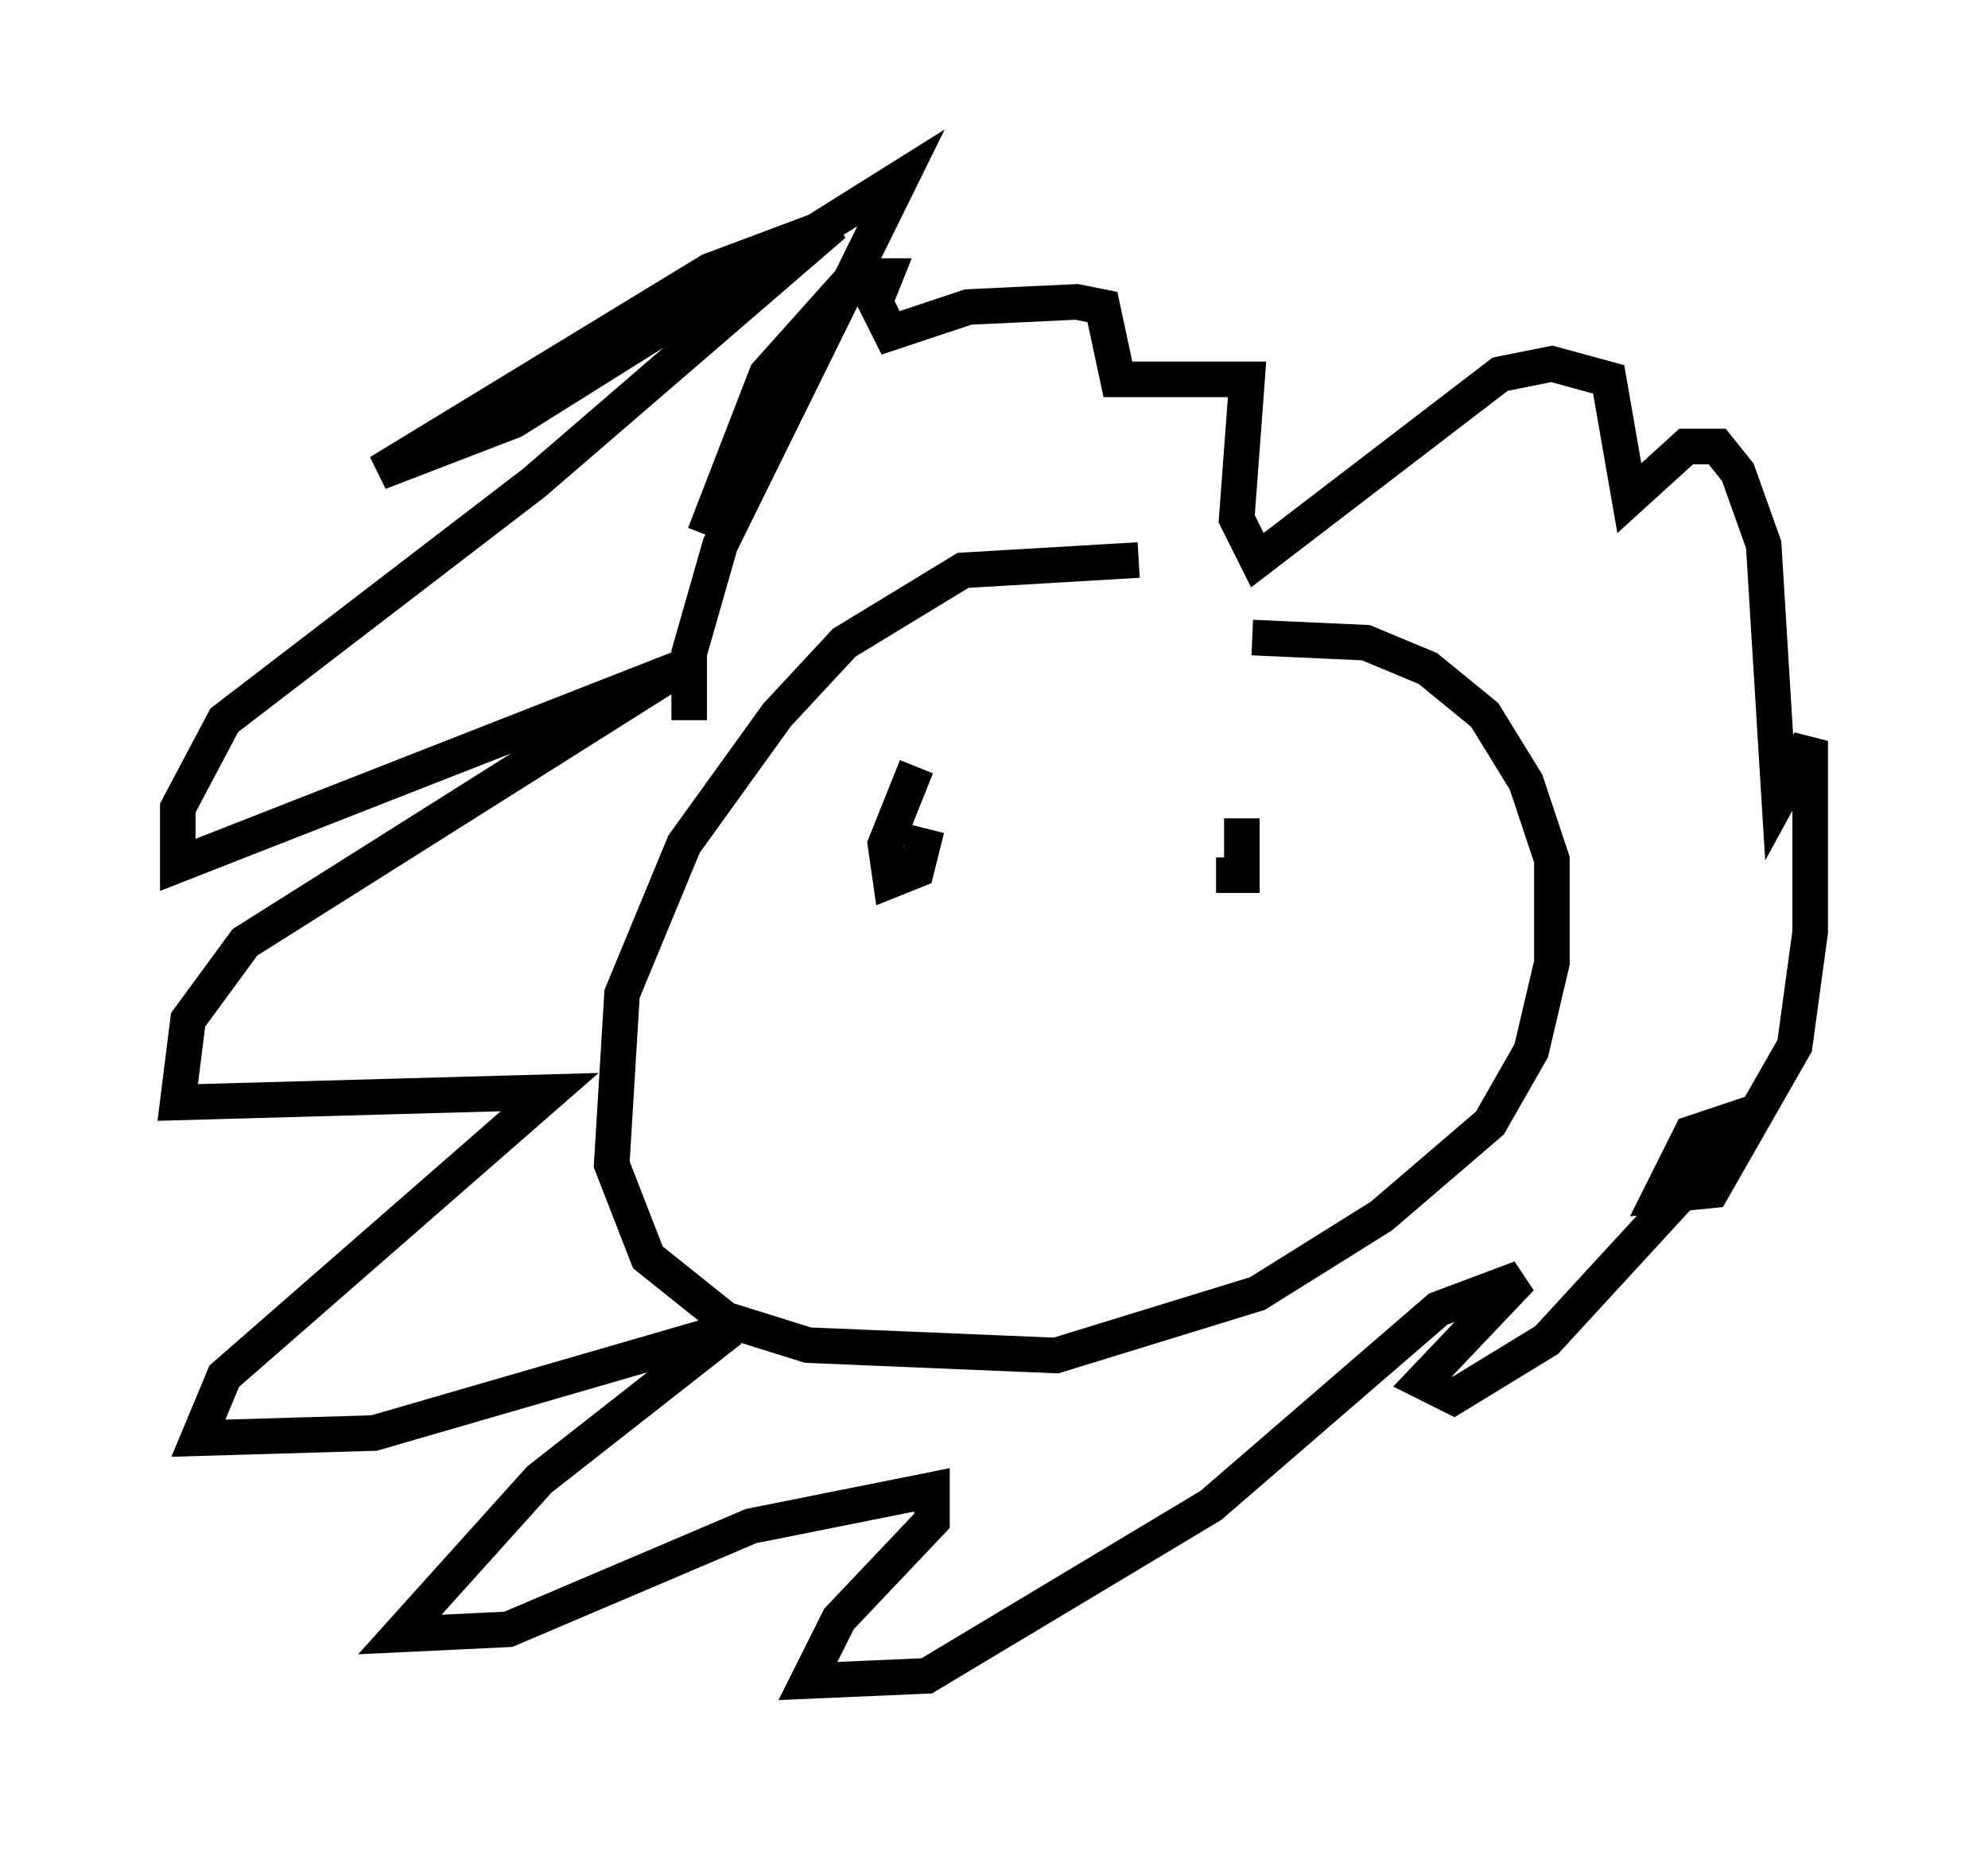 <?xml version="1.0" encoding="utf-8" ?>
<svg baseProfile="full" height="52.268" version="1.1" width="55.899" xmlns="http://www.w3.org/2000/svg" xmlns:ev="http://www.w3.org/2001/xml-events" xmlns:xlink="http://www.w3.org/1999/xlink"><defs /><rect fill="white" height="52.268" width="55.899" x="0" y="0" /><path d="M33.179, 16.184 m-1.162, -0.436 l-4.939, 0.291 -3.341, 2.034 l-1.888, 2.034 -2.615, 3.631 l-1.743, 4.212 -0.291, 4.793 l1.017, 2.615 2.179, 1.743 l2.324, 0.726 6.972, 0.291 l5.665, -1.743 3.486, -2.179 l3.05, -2.615 1.162, -2.034 l0.581, -2.469 0.0, -2.905 l-0.726, -2.179 -1.162, -1.888 l-1.598, -1.307 -1.743, -0.726 l-3.196, -0.145 m-15.832, 2.324 l0.0, -1.888 0.872, -3.05 l5.084, -10.313 -10.894, 6.827 l-3.777, 1.453 9.296, -5.665 l3.486, -1.307 -8.425, 7.263 l-8.715, 6.682 -1.307, 2.469 l0.0, 1.598 14.089, -5.52 l-12.201, 7.698 -1.598, 2.179 l-0.291, 2.324 10.458, -0.291 l-9.151, 7.989 -0.726, 1.743 l4.939, -0.145 10.022, -2.905 l-5.374, 4.212 -3.922, 4.358 l3.05, -0.145 6.827, -2.905 l5.084, -1.017 0.0, 0.872 l-2.615, 2.76 -0.872, 1.743 l3.341, -0.145 7.989, -4.793 l6.391, -5.52 2.324, -0.872 l-2.76, 2.905 0.872, 0.436 l2.615, -1.598 4.939, -5.374 l0.436, -0.872 -1.307, 0.436 l-0.872, 1.743 1.453, -0.145 l2.324, -4.067 0.436, -3.196 l0.0, -5.374 -0.872, 1.598 l-0.436, -7.117 -0.726, -2.034 l-0.581, -0.726 -0.872, 0.0 l-1.598, 1.453 -0.581, -3.341 l-1.598, -0.436 -1.453, 0.291 l-6.827, 5.229 -0.581, -1.162 l0.291, -3.922 -3.631, 0.0 l-0.436, -2.034 -0.726, -0.145 l-3.05, 0.145 -2.179, 0.726 l-0.436, -0.872 0.291, -0.726 l-0.872, 0.0 -2.469, 2.76 l-1.743, 4.503 m5.955, 6.536 l-0.872, 2.179 0.145, 1.017 l0.726, -0.291 0.291, -1.162 m8.134, 1.307 l0.726, 0.0 0.0, -1.598 " fill="none" stroke="black" stroke-width="1" /></svg>